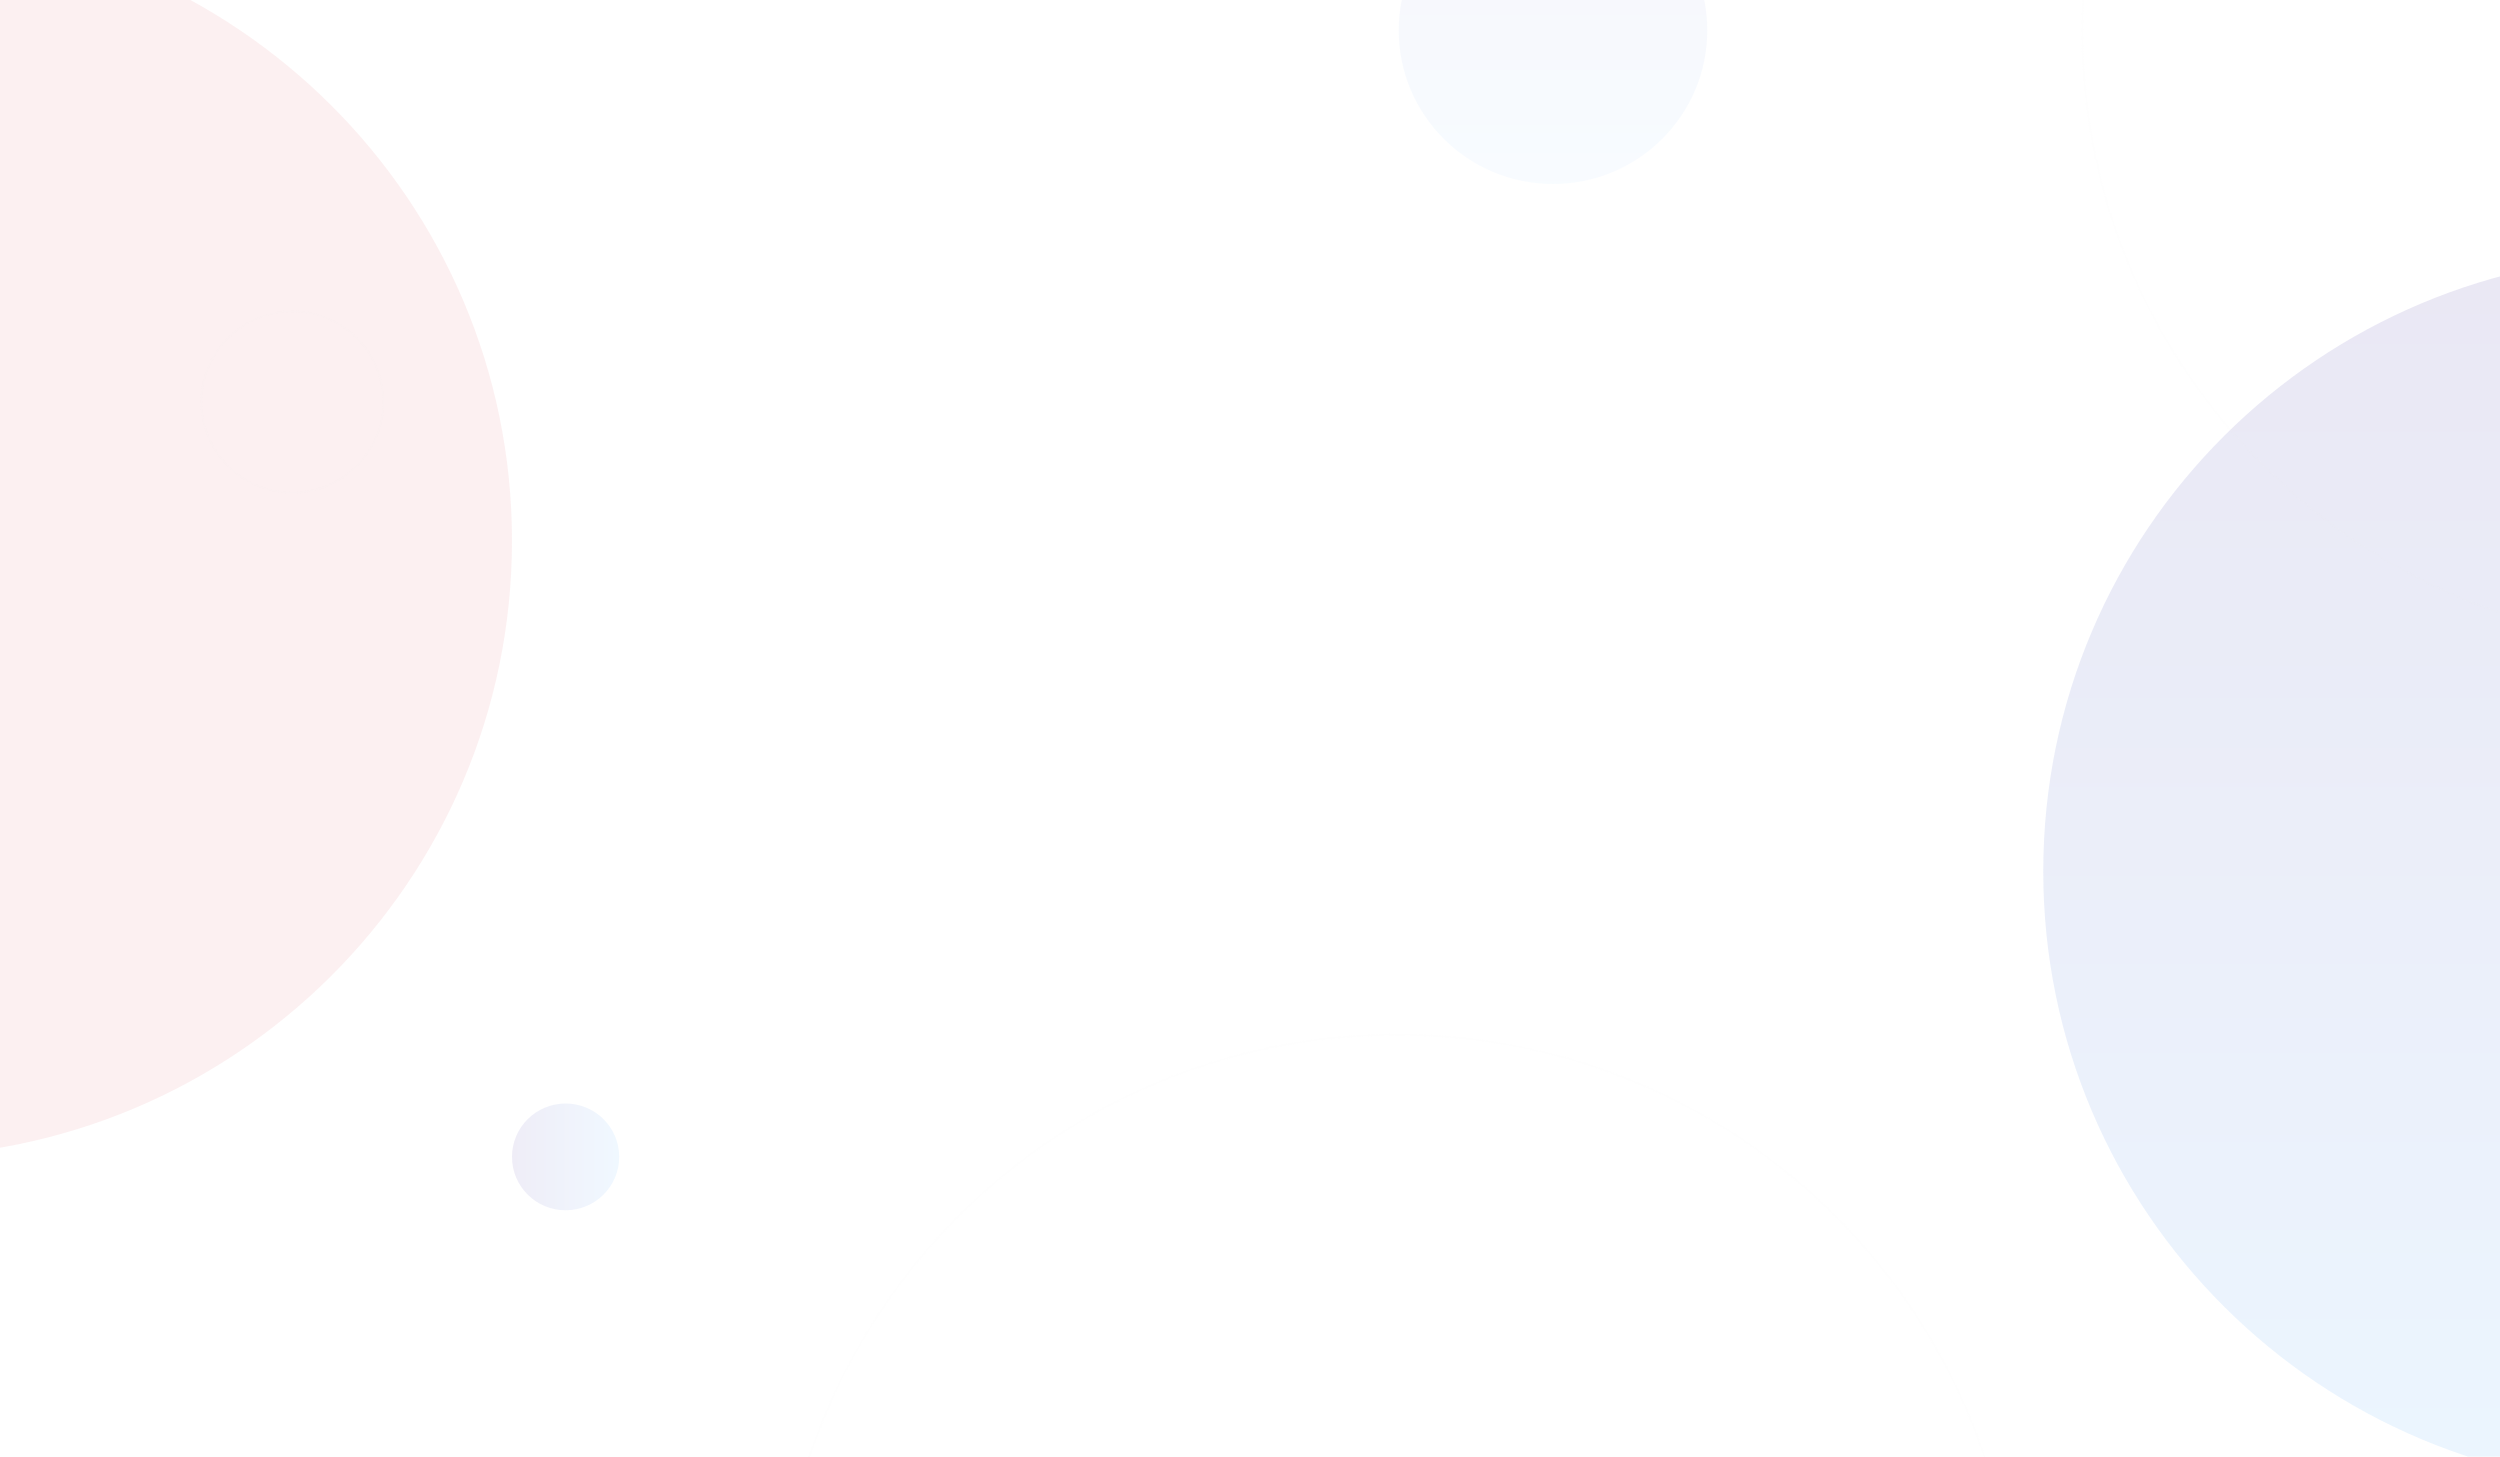 <svg width="1440" height="839" viewBox="0 0 1440 839" fill="none" xmlns="http://www.w3.org/2000/svg">
<path opacity="0.1" d="M1533.37 856.824C1730.23 856.824 1889.82 697.902 1889.82 501.862C1889.82 305.821 1730.23 146.899 1533.37 146.899C1336.51 146.899 1176.92 305.821 1176.92 501.862C1176.92 697.902 1336.51 856.824 1533.37 856.824Z" fill="url(#paint0_linear_24_5099)"/>
<path opacity="0.04" d="M804.633 1305.93C1001.49 1305.93 1161.08 1147.01 1161.08 950.971C1161.08 754.931 1001.49 596.009 804.633 596.009C607.773 596.009 448.185 754.931 448.185 950.971C448.185 1147.01 607.773 1305.93 804.633 1305.93Z" stroke="#F8F0E4" stroke-miterlimit="10"/>
<path opacity="0.04" d="M1555.85 372.152C1752.71 372.152 1912.3 213.229 1912.3 17.189C1912.3 -178.852 1752.71 -337.774 1555.85 -337.774C1358.99 -337.774 1199.4 -178.852 1199.4 17.189C1199.4 213.229 1358.99 372.152 1555.85 372.152Z" stroke="#F8F0E4" stroke-miterlimit="10"/>
<path opacity="0.04" d="M894.528 105.975C943.602 105.975 983.385 66.358 983.385 17.487C983.385 -31.383 943.602 -71 894.528 -71C845.453 -71 805.67 -31.383 805.67 17.487C805.67 66.358 845.453 105.975 894.528 105.975Z" fill="url(#paint1_linear_24_5099)"/>
<path opacity="0.08" d="M325.785 697.115C342.836 697.115 356.659 683.35 356.659 666.37C356.659 649.39 342.836 635.625 325.785 635.625C308.734 635.625 294.912 649.39 294.912 666.37C294.912 683.35 308.734 697.115 325.785 697.115Z" fill="url(#paint2_linear_24_5099)"/>
<path opacity="0.08" d="M-61.552 666.37C135.309 666.37 294.896 507.448 294.896 311.407C294.896 115.367 135.309 -43.555 -61.552 -43.555C-258.413 -43.555 -418 115.367 -418 311.407C-418 507.448 -258.413 666.37 -61.552 666.37Z" fill="#D84353"/>
<path opacity="0.04" d="M220.792 231.733C220.9 202.916 197.528 179.468 168.59 179.361C139.652 179.254 116.106 202.529 115.999 231.346C115.892 260.164 139.263 283.611 168.201 283.718C197.139 283.825 220.685 260.55 220.792 231.733Z" stroke="#F8F0E4" stroke-miterlimit="10"/>
<defs>
<linearGradient id="paint0_linear_24_5099" x1="1533.37" y1="856.824" x2="1533.37" y2="146.917" gradientUnits="userSpaceOnUse">
<stop stop-color="#40A4FF"/>
<stop offset="1" stop-color="#311996"/>
</linearGradient>
<linearGradient id="paint1_linear_24_5099" x1="894.528" y1="105.972" x2="894.528" y2="-70.999" gradientUnits="userSpaceOnUse">
<stop stop-color="#40A4FF"/>
<stop offset="1" stop-color="#311996"/>
</linearGradient>
<linearGradient id="paint2_linear_24_5099" x1="356.66" y1="666.361" x2="294.917" y2="666.361" gradientUnits="userSpaceOnUse">
<stop stop-color="#40A4FF"/>
<stop offset="1" stop-color="#311996"/>
</linearGradient>
</defs>
</svg>
